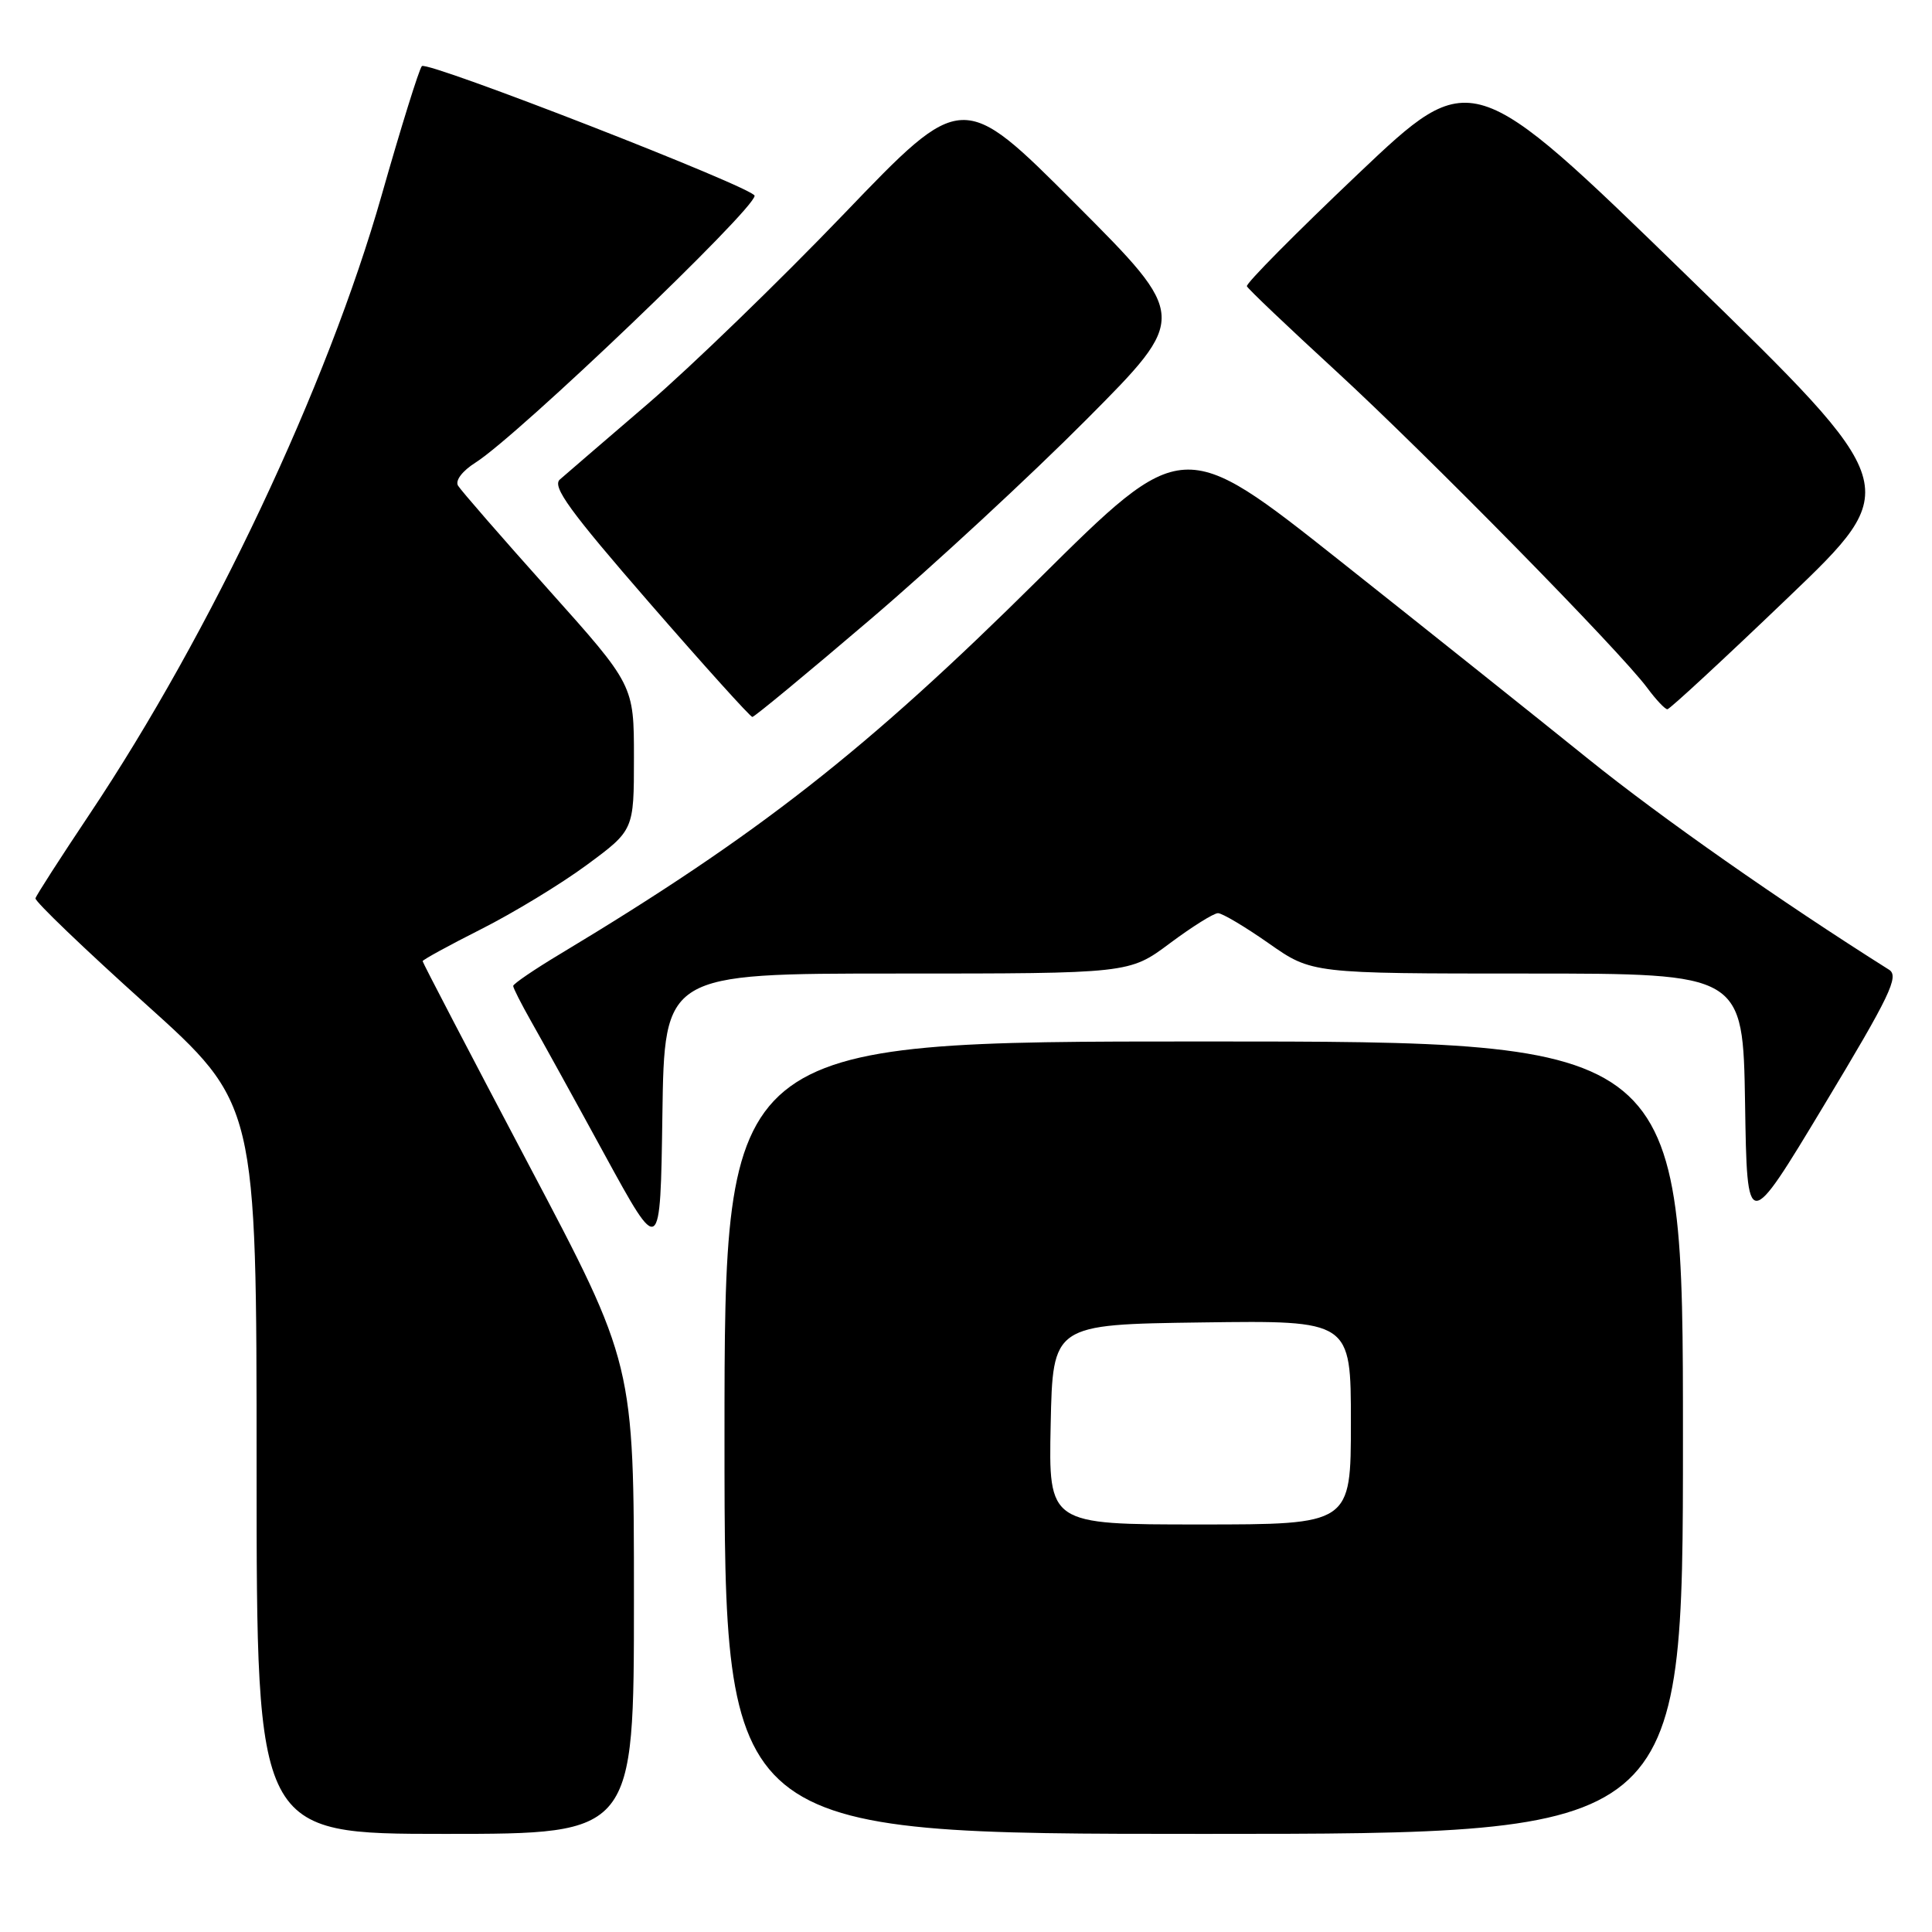 <?xml version="1.0" encoding="UTF-8" standalone="no"?>
<!DOCTYPE svg PUBLIC "-//W3C//DTD SVG 1.1//EN" "http://www.w3.org/Graphics/SVG/1.1/DTD/svg11.dtd" >
<svg xmlns="http://www.w3.org/2000/svg" xmlns:xlink="http://www.w3.org/1999/xlink" version="1.1" viewBox="0 0 256 256">
 <g >
 <path fill="currentColor"
d=" M 84.00 211.87 C 84.00 180.73 84.00 180.73 70.00 154.22 C 62.30 139.63 56.00 127.55 56.00 127.36 C 56.00 127.18 59.49 125.27 63.75 123.12 C 68.01 120.97 74.31 117.15 77.75 114.61 C 84.00 110.00 84.00 110.00 84.00 100.39 C 84.00 90.78 84.00 90.78 72.69 78.14 C 66.47 71.19 61.07 64.98 60.69 64.35 C 60.29 63.67 61.26 62.40 63.03 61.28 C 68.66 57.71 99.95 27.79 99.99 25.94 C 100.01 24.92 56.59 8.01 55.90 8.76 C 55.53 9.17 53.13 16.87 50.57 25.87 C 43.38 51.13 27.96 83.82 11.85 107.91 C 8.02 113.64 4.80 118.64 4.70 119.03 C 4.59 119.41 11.14 125.70 19.25 132.99 C 34.00 146.26 34.00 146.26 34.00 194.63 C 34.00 243.00 34.00 243.00 59.00 243.00 C 84.00 243.00 84.00 243.00 84.00 211.87 Z  M 223.00 190.50 C 223.00 138.00 223.00 138.00 159.50 138.00 C 96.00 138.00 96.00 138.00 96.00 190.50 C 96.00 243.00 96.00 243.00 159.50 243.00 C 223.00 243.00 223.00 243.00 223.00 190.50 Z  M 118.84 129.00 C 149.64 129.00 149.64 129.00 155.00 125.00 C 157.95 122.80 160.82 121.00 161.39 121.00 C 161.95 121.00 164.98 122.80 168.12 125.00 C 173.82 129.00 173.82 129.00 202.39 129.00 C 230.95 129.00 230.95 129.00 231.23 146.19 C 231.50 163.38 231.50 163.38 241.70 146.44 C 250.43 131.95 251.67 129.36 250.32 128.50 C 235.96 119.45 220.11 108.34 210.50 100.60 C 203.90 95.28 189.10 83.47 177.61 74.36 C 156.72 57.80 156.72 57.80 137.61 76.76 C 114.79 99.40 100.44 110.64 74.25 126.39 C 70.81 128.45 68.00 130.37 68.00 130.64 C 68.00 130.92 69.07 133.02 70.37 135.32 C 71.68 137.62 76.07 145.57 80.12 153.00 C 87.50 166.50 87.50 166.50 87.77 147.75 C 88.04 129.00 88.04 129.00 118.84 129.00 Z  M 115.34 82.06 C 123.68 74.95 136.57 63.02 143.99 55.56 C 157.47 42.00 157.47 42.00 142.50 27.00 C 127.52 11.99 127.52 11.99 111.87 28.30 C 103.26 37.27 91.55 48.60 85.86 53.49 C 80.16 58.38 74.91 62.90 74.18 63.54 C 73.13 64.47 75.50 67.73 86.03 79.85 C 93.27 88.18 99.42 95.00 99.69 95.00 C 99.96 95.00 107.00 89.18 115.34 82.06 Z  M 236.88 79.23 C 252.27 64.50 252.27 64.50 223.63 36.63 C 195.00 8.77 195.00 8.77 179.97 23.03 C 171.70 30.88 165.06 37.58 165.22 37.93 C 165.37 38.29 170.68 43.33 177.00 49.14 C 189.12 60.29 214.69 86.31 218.27 91.15 C 219.43 92.72 220.63 93.99 220.94 93.98 C 221.25 93.97 228.42 87.34 236.88 79.23 Z  M 139.22 188.75 C 139.50 175.50 139.50 175.50 159.25 175.23 C 179.00 174.96 179.00 174.96 179.00 188.48 C 179.00 202.00 179.00 202.00 158.97 202.00 C 138.94 202.00 138.94 202.00 139.22 188.75 Z "/>
</g>
</svg>